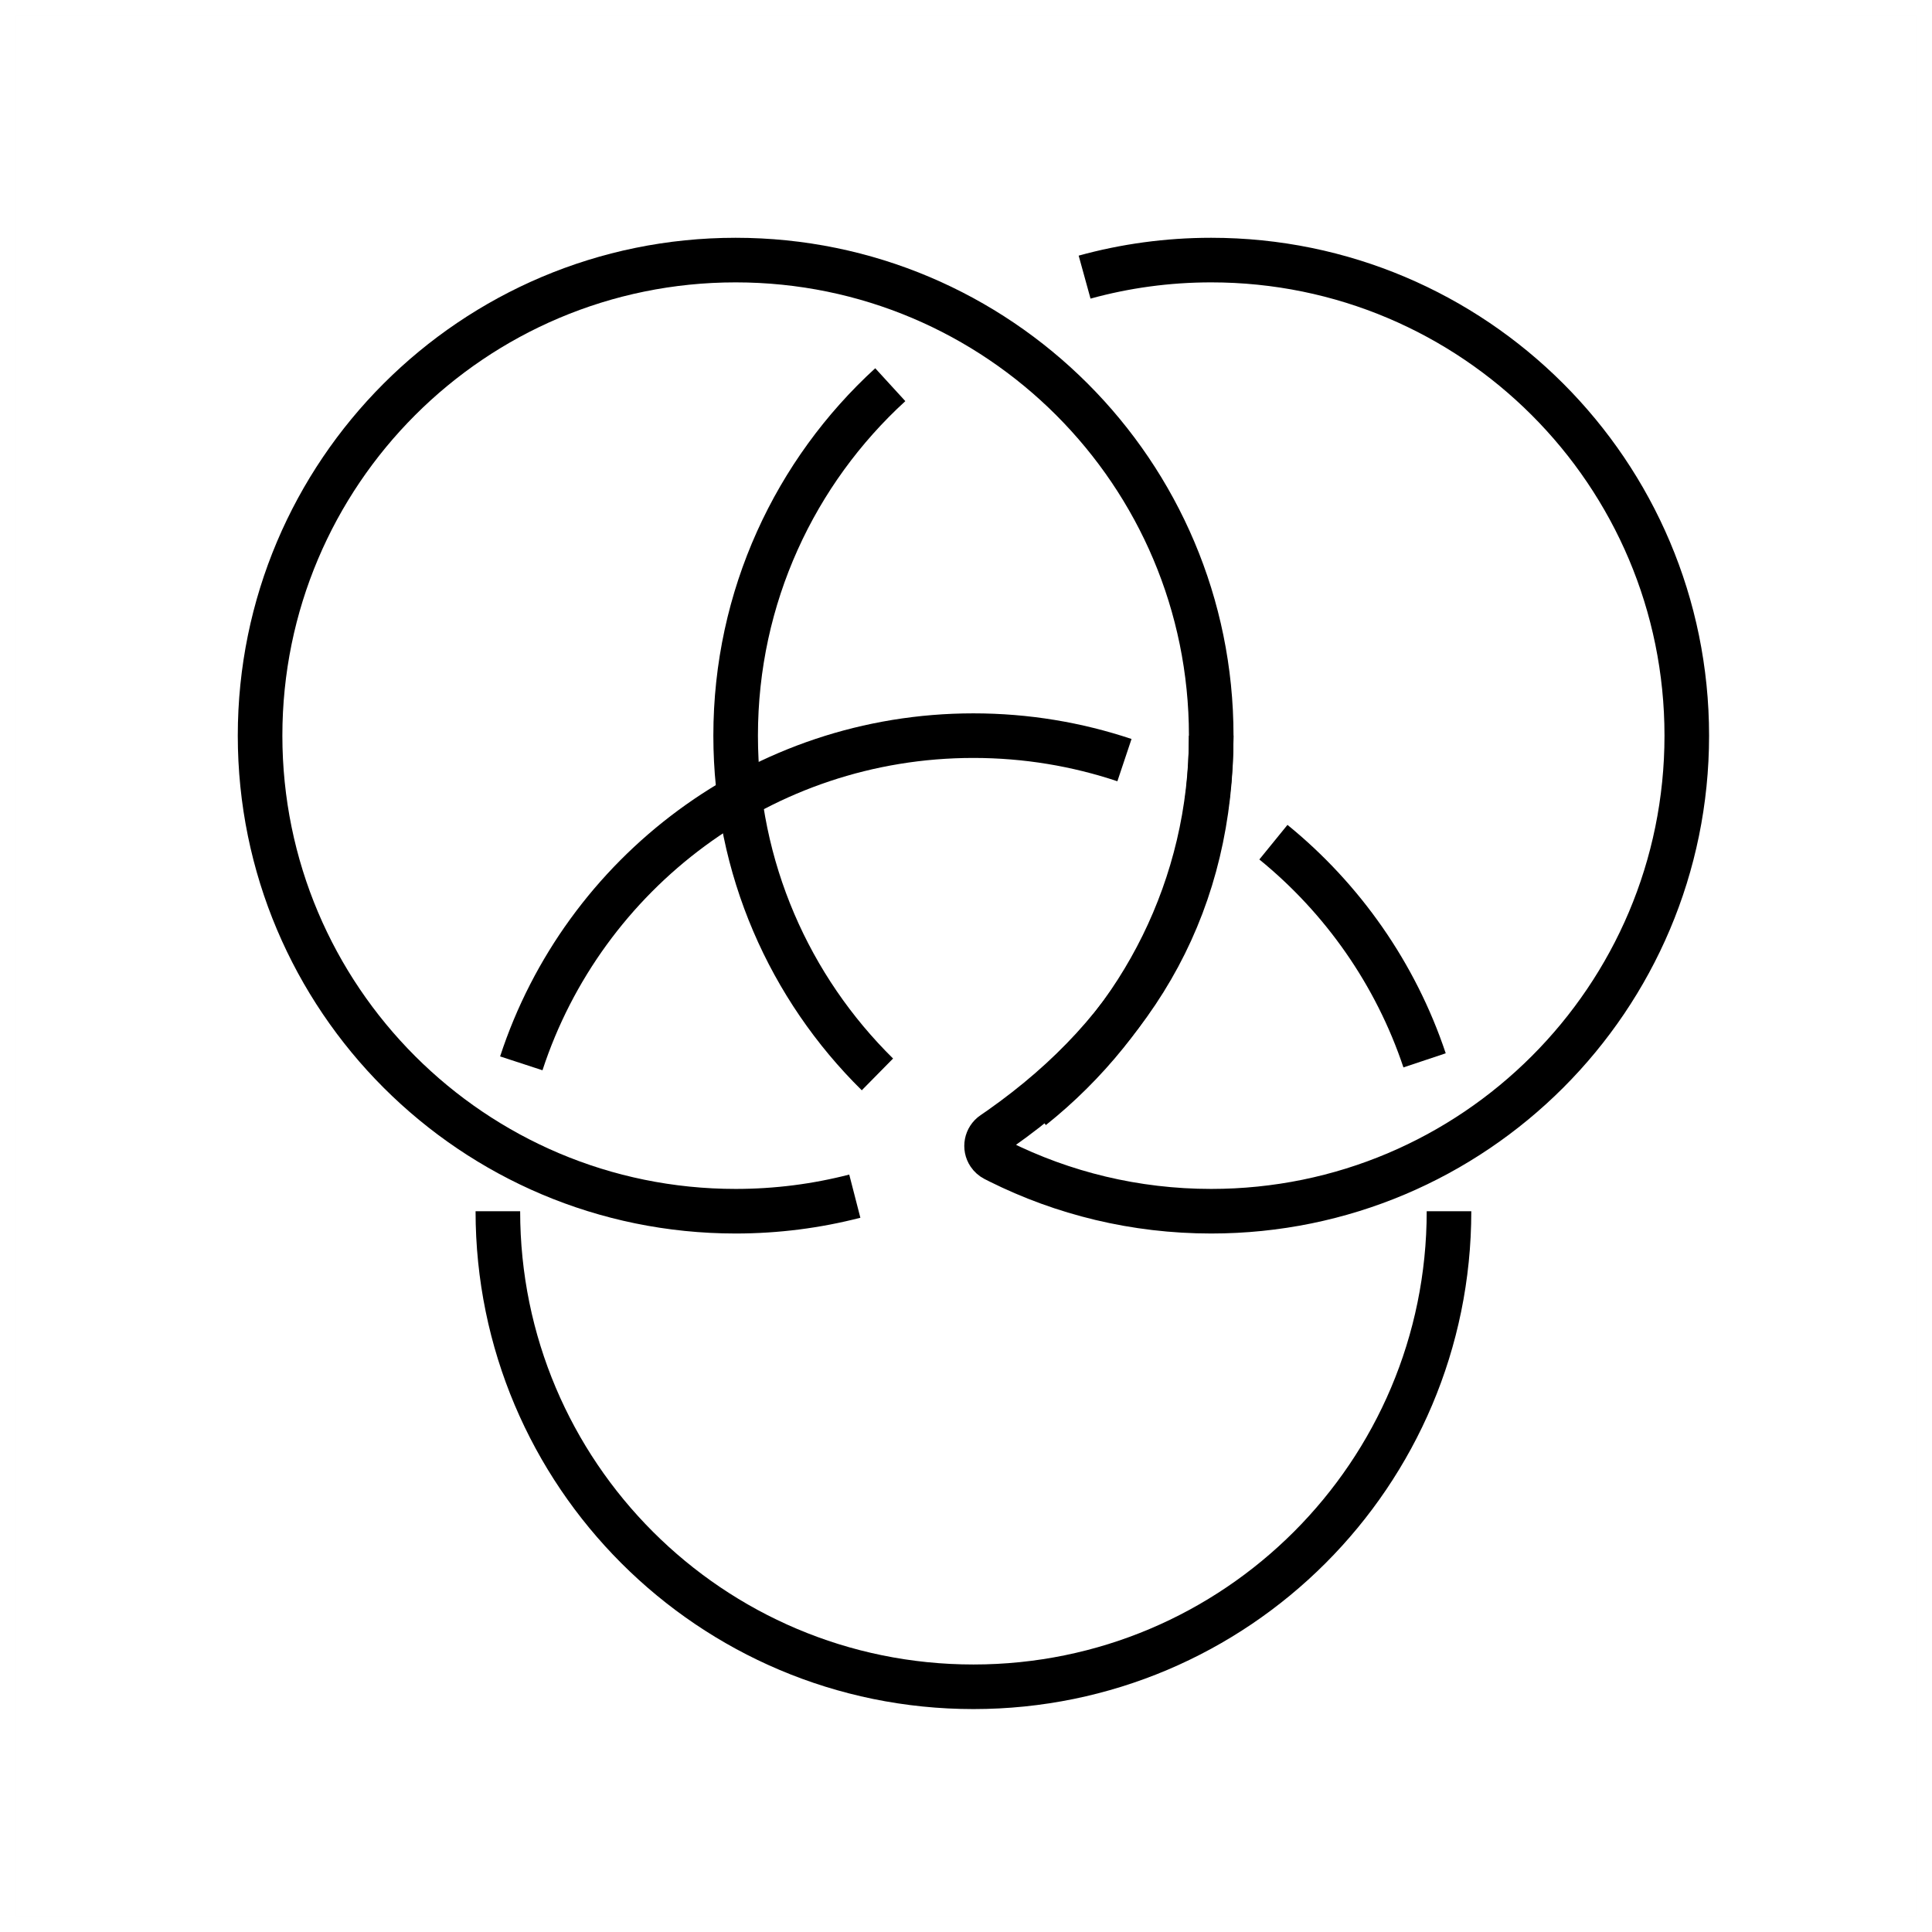 <?xml version="1.0" encoding="UTF-8"?>
<svg width="130px" height="130px" viewBox="0 0 130 130" version="1.1" xmlns="http://www.w3.org/2000/svg" xmlns:xlink="http://www.w3.org/1999/xlink">
    <title>three-circles-joined</title>
    <g id="strokes" stroke="none" stroke-width="1" fill="none" fill-rule="evenodd">
        <g id="three-circles-joined" transform="translate(1, 1)">
            <g id="Group" stroke="#979797" stroke-opacity="0.01" stroke-width="0.1">
                <g id="Rectangle">
                    <rect x="0" y="0" width="128" height="128"></rect>
                </g>
            </g>
            <path d="M68.439,73.531 C75.79,67.667 80.5,58.634 80.5,48.5 C80.5,30.827 66.173,16.5 48.5,16.5 C30.827,16.5 16.5,30.827 16.5,48.5 C16.5,66.173 30.827,80.5 48.5,80.5 C51.269,80.5 53.955,80.148 56.518,79.487" id="Path" stroke="#000000" stroke-width="3"></path>
            <path d="M80.5,48.5 C80.5,59.5 75.772,68.28 66.315,74.94 C66.177,75.037 66.014,75.149 65.824,75.278 L65.824,75.278 C65.367,75.587 65.247,76.209 65.556,76.666 C65.649,76.804 65.775,76.916 65.922,76.993 C66.038,77.053 66.142,77.106 66.237,77.153 C70.531,79.295 75.375,80.5 80.5,80.5 C98.173,80.5 112.5,66.173 112.5,48.5 C112.5,30.827 98.173,16.5 80.5,16.5 C77.55,16.5 74.692,16.899 71.98,17.647 M58.905,24.885 C52.51,30.736 48.5,39.15 48.5,48.5 C48.5,57.422 52.151,65.491 58.04,71.294" id="Shape" stroke="#000000" stroke-width="3"></path>
            <path d="M74.662,50.147 C71.47,49.079 68.052,48.5 64.5,48.5 C50.301,48.5 38.261,57.748 34.077,70.55 M32.5,80.5 C32.5,98.173 46.827,112.5 64.5,112.5 C82.173,112.5 96.5,98.173 96.5,80.5 M94.857,70.349 C92.912,64.531 89.342,59.458 84.685,55.668" id="Shape" stroke="#000000" stroke-width="3"></path>
        </g>
    </g>
</svg>